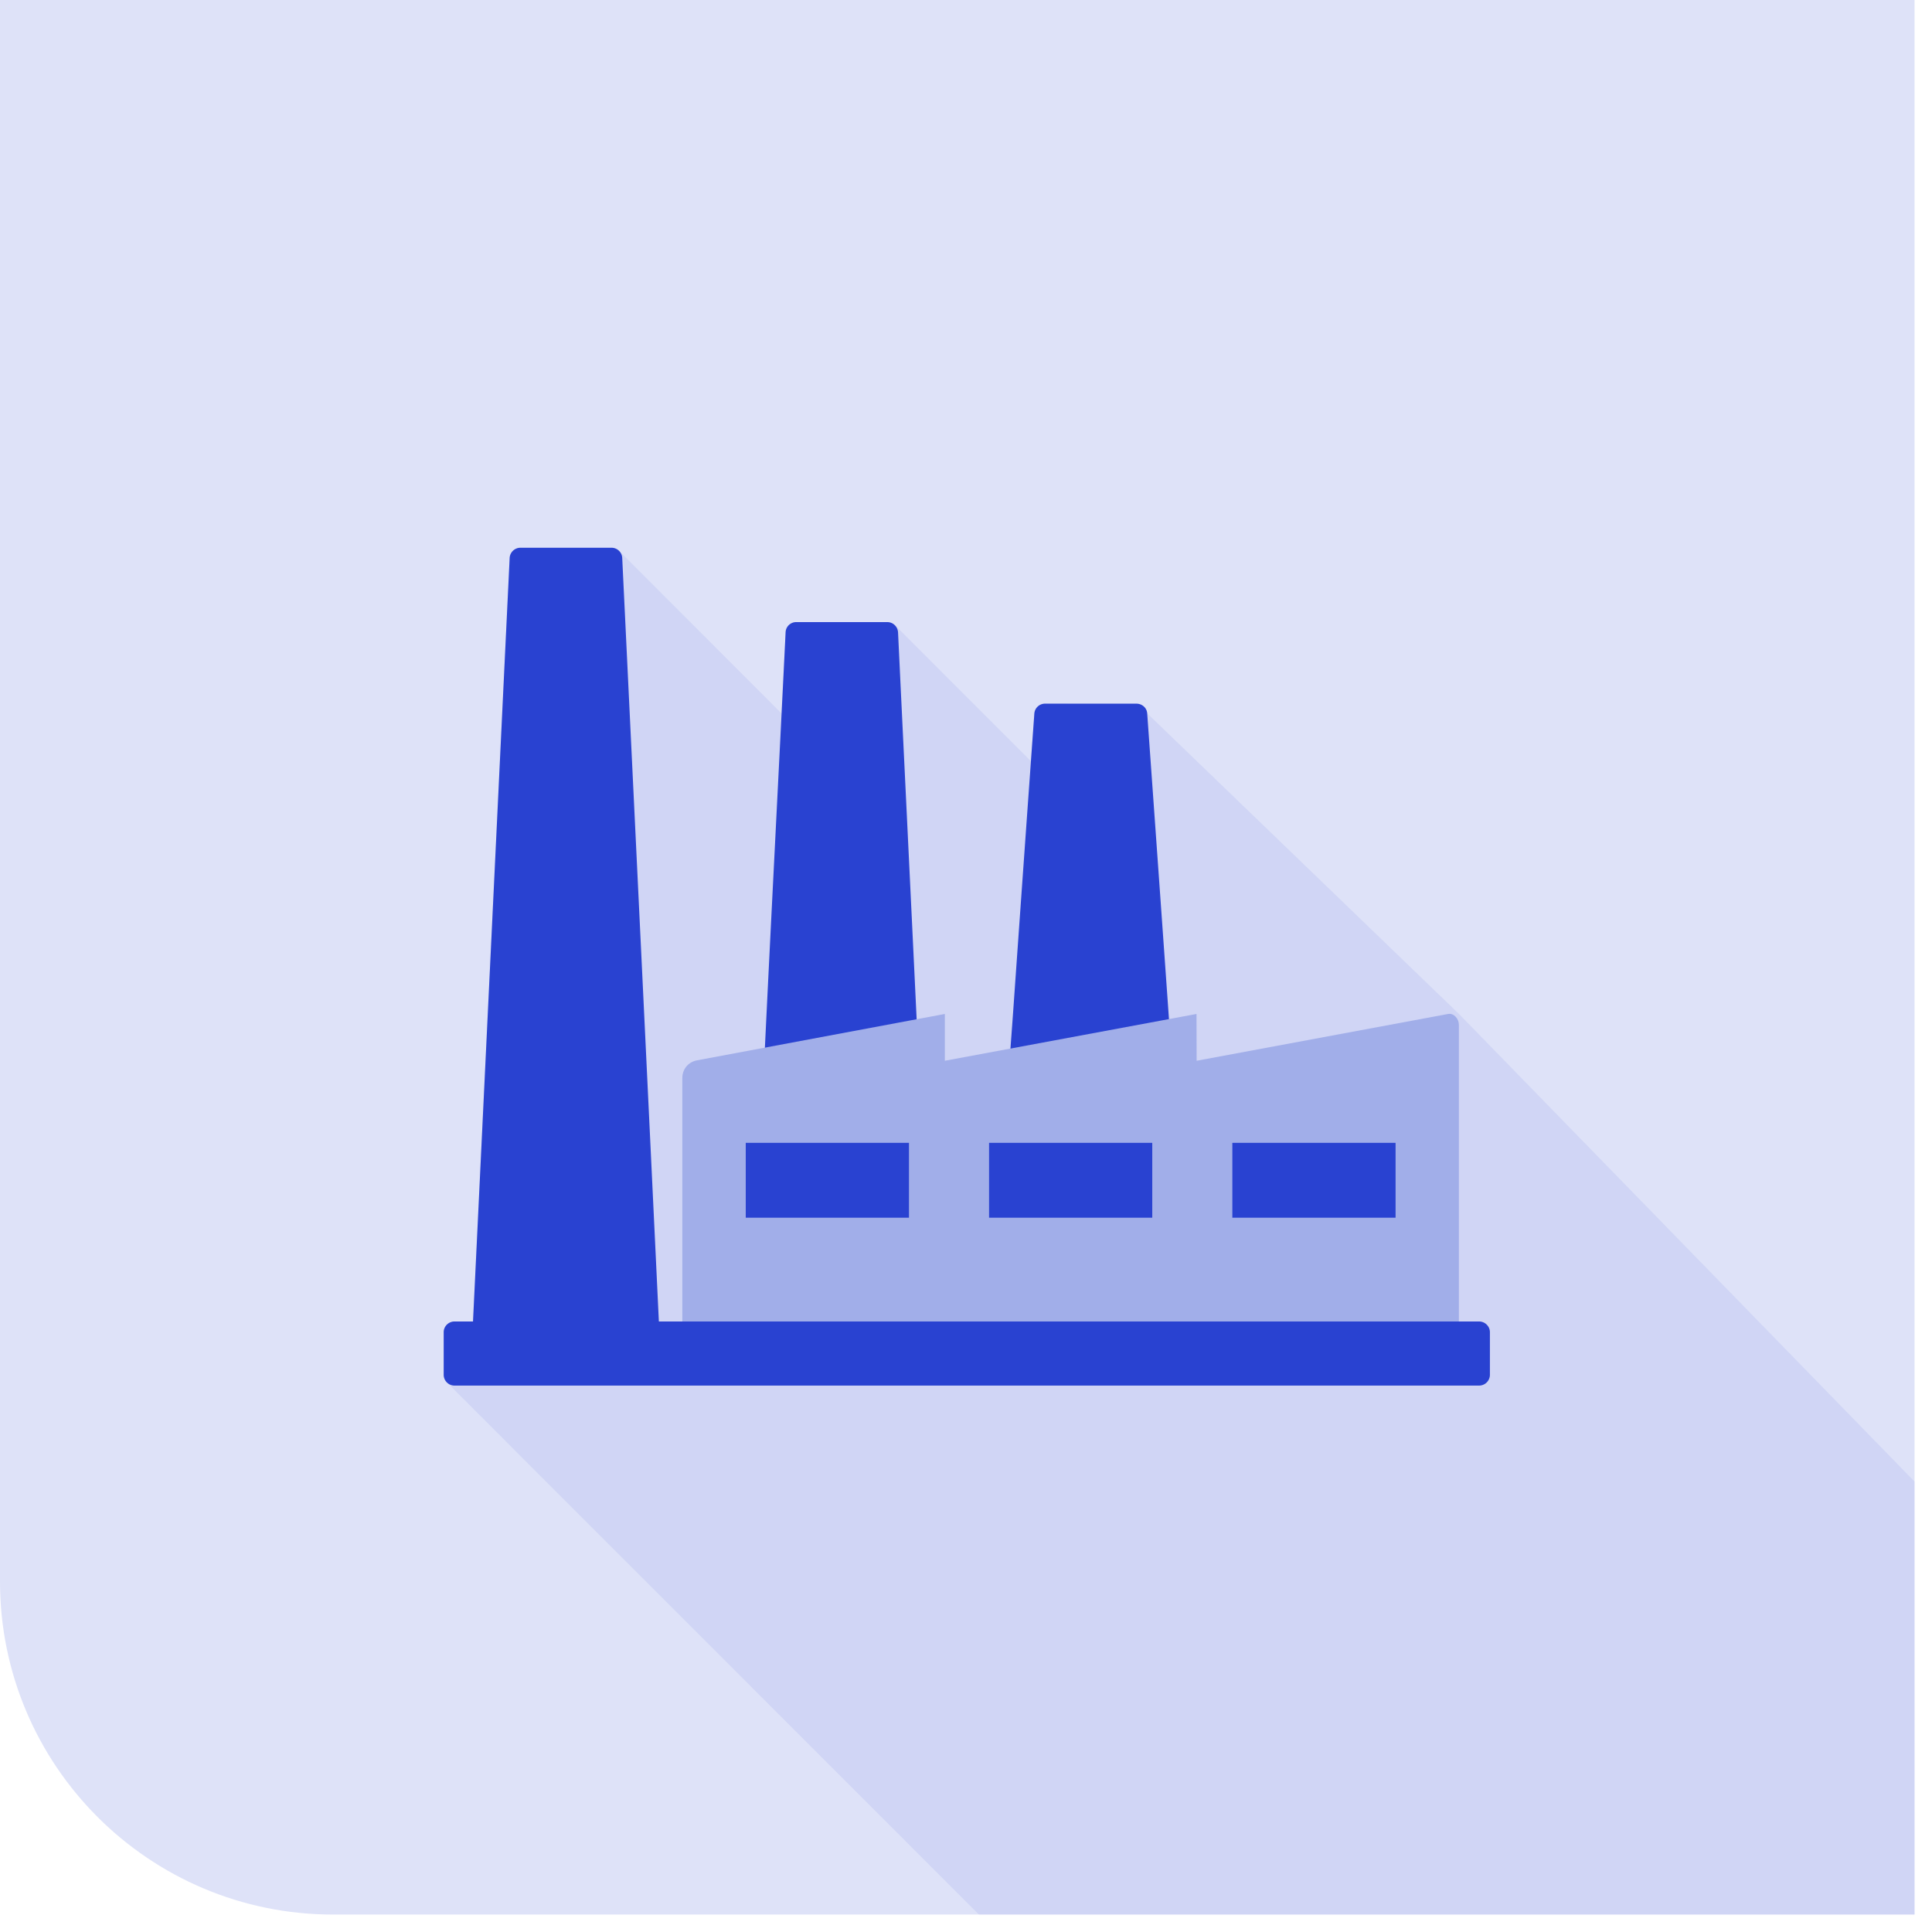 <svg width="64" height="64" viewBox="0 0 64 64" xmlns="http://www.w3.org/2000/svg">
    <g fill="none" fill-rule="evenodd">
        <path d="M63.422 0v63.422H11.034C4.94 63.422 0 58.482 0 52.387V0h63.422z" fill="#DEE2F8"/>
        <path d="M63.422 38.047v25.375H32.428l-17.615-17.62-.049-.057-.035-.062-.022-.066-.01-.071v-1.417l.01-.07.022-.067a.335.335 0 0 1 .19-.19l.066-.022.07-.004h.614l1.214-25.291.009-.066a.364.364 0 0 1 .348-.274h3.015a.35.35 0 0 1 .247.102l.013.008 5.372 5.376.137-2.683.009-.075a.353.353 0 0 1 .348-.265h3.01c.098 0 .181.035.248.097l.008.005 4.503 4.506.114-1.576a.354.354 0 0 1 .358-.33h.688l2.693.321 10.324 9.954L63.422 49.08" fill="#2942D1" opacity=".08"/>
        <path d="M34.264 23.64a.354.354 0 0 1 .358-.33h3.023c.19 0 .349.14.358.33.247 3.447.494 6.903.737 10.35l-5.283.972c.035-.512.075-1.016.11-1.519.207-2.944.485-6.859.697-9.803M20.612 18.485a.355.355 0 0 0-.357-.34H17.24c-.19 0-.348.15-.357.34-.406 8.43-.808 16.86-1.214 25.291h6.157c-.401-8.43-.808-16.86-1.214-25.291M26.024 20.948a.352.352 0 0 1 .357-.34h3.01c.19 0 .345.146.358.34.207 4.343.42 8.695.627 13.043l-5.05.97c.208-4.351.486-9.67.698-14.013M14.698 45.546v-1.417c0-.194.163-.353.357-.353h33.943c.194 0 .357.159.357.353v1.417a.358.358 0 0 1-.357.353H15.055a.358.358 0 0 1-.357-.353" fill="#2942D1"/>
        <path d="M22.603 43.776v-8.068c0-.292.199-.53.486-.583l8.21-1.536v1.55l8.337-1.55.004 1.55 8.33-1.55c.193-.035.357.163.357.357v9.83H22.603" fill="#A1AEE9"/>
        <path fill="#2942D1" d="M32.764 40.338h5.406v-2.48h-5.406zM24.704 40.338h5.407v-2.48h-5.407zM40.823 40.338h5.407v-2.48h-5.407z"/>
    </g>
</svg>
